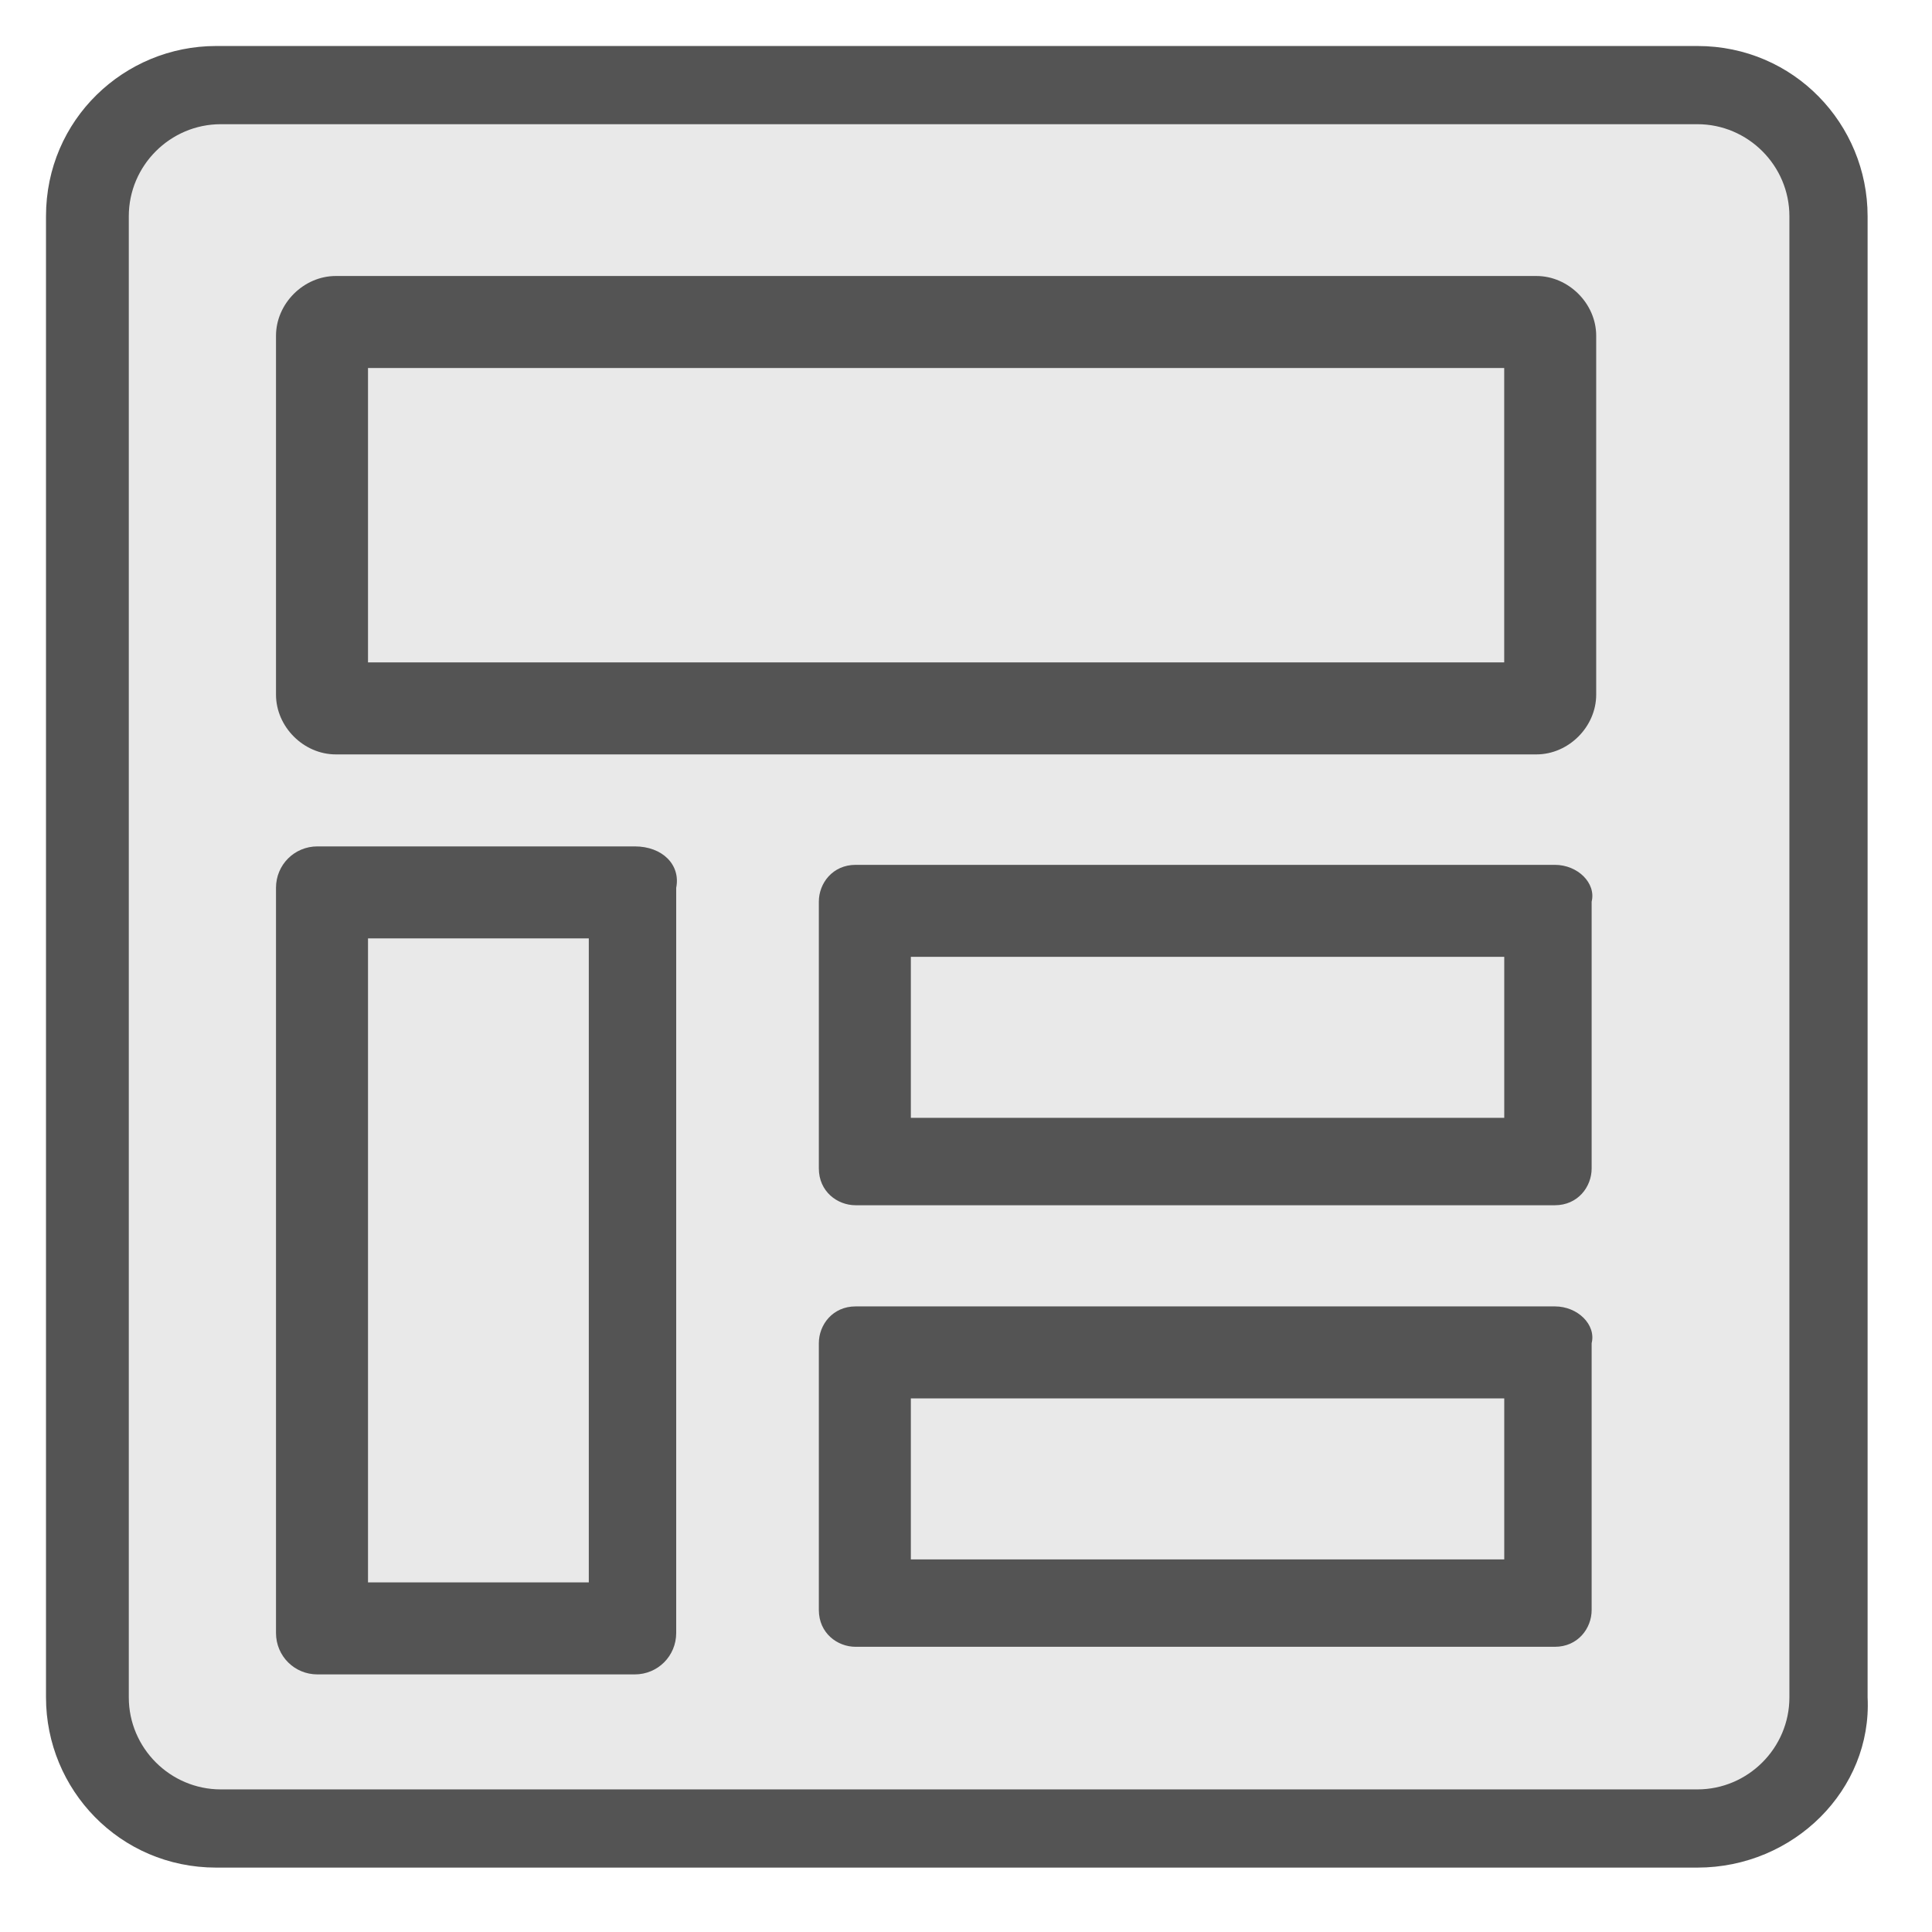 <svg xmlns="http://www.w3.org/2000/svg" width="42" height="42" fill="none" viewBox="0 0 42 42"><path fill="#E9E9E9" d="M36.901 39.701H4.701C3.101 39.701 1.801 38.401 1.801 36.801V4.701C1.801 3.101 3.101 1.801 4.701 1.801H36.901C38.501 1.801 39.801 3.101 39.801 4.701V36.901C39.801 38.401 38.501 39.701 36.901 39.701Z"/><path fill="#545454" d="M36.9 40.6H4.7C2.6 40.6 1 38.9 1 36.9V4.7C1 2.6 2.7 1 4.7 1H36.9C39 1 40.6 2.7 40.6 4.7V36.9C40.7 38.9 39 40.6 36.9 40.6ZM4.8 2.7C3.7 2.7 2.8 3.6 2.8 4.7V36.9C2.8 38 3.7 38.9 4.8 38.9H36.9C38 38.9 38.9 38 38.9 36.9V4.7C38.9 3.6 38 2.7 36.9 2.7H4.8Z"/><path fill="#545454" d="M32.7 8V14.4H8V8H32.7ZM33.4 6H7.3C6.6 6 6 6.6 6 7.3V15.1C6 15.8 6.6 16.4 7.3 16.4H33.4C34.1 16.4 34.7 15.8 34.7 15.1V7.3C34.7 6.6 34.1 6 33.4 6Z"/><path fill="#545454" d="M32.701 20.801V24.301H19.801V20.801H32.701ZM33.801 18.801H18.601C18.101 18.801 17.801 19.201 17.801 19.601V25.401C17.801 25.901 18.201 26.201 18.601 26.201H33.801C34.301 26.201 34.601 25.801 34.601 25.401V19.601C34.701 19.201 34.301 18.801 33.801 18.801Z"/><path fill="#545454" d="M12.8 20.4V34.4H8V20.4H12.8ZM13.8 18.4H6.9C6.4 18.4 6 18.8 6 19.3V35.5C6 36 6.4 36.4 6.9 36.4H13.8C14.3 36.4 14.7 36 14.7 35.5V19.3C14.8 18.8 14.4 18.4 13.8 18.4Z"/><path fill="#545454" d="M32.701 30.4V33.9H19.801V30.4H32.701ZM33.801 28.4H18.601C18.101 28.4 17.801 28.8 17.801 29.2V35C17.801 35.5 18.201 35.8 18.601 35.8H33.801C34.301 35.8 34.601 35.4 34.601 35V29.2C34.701 28.8 34.301 28.4 33.801 28.4Z"/></svg>